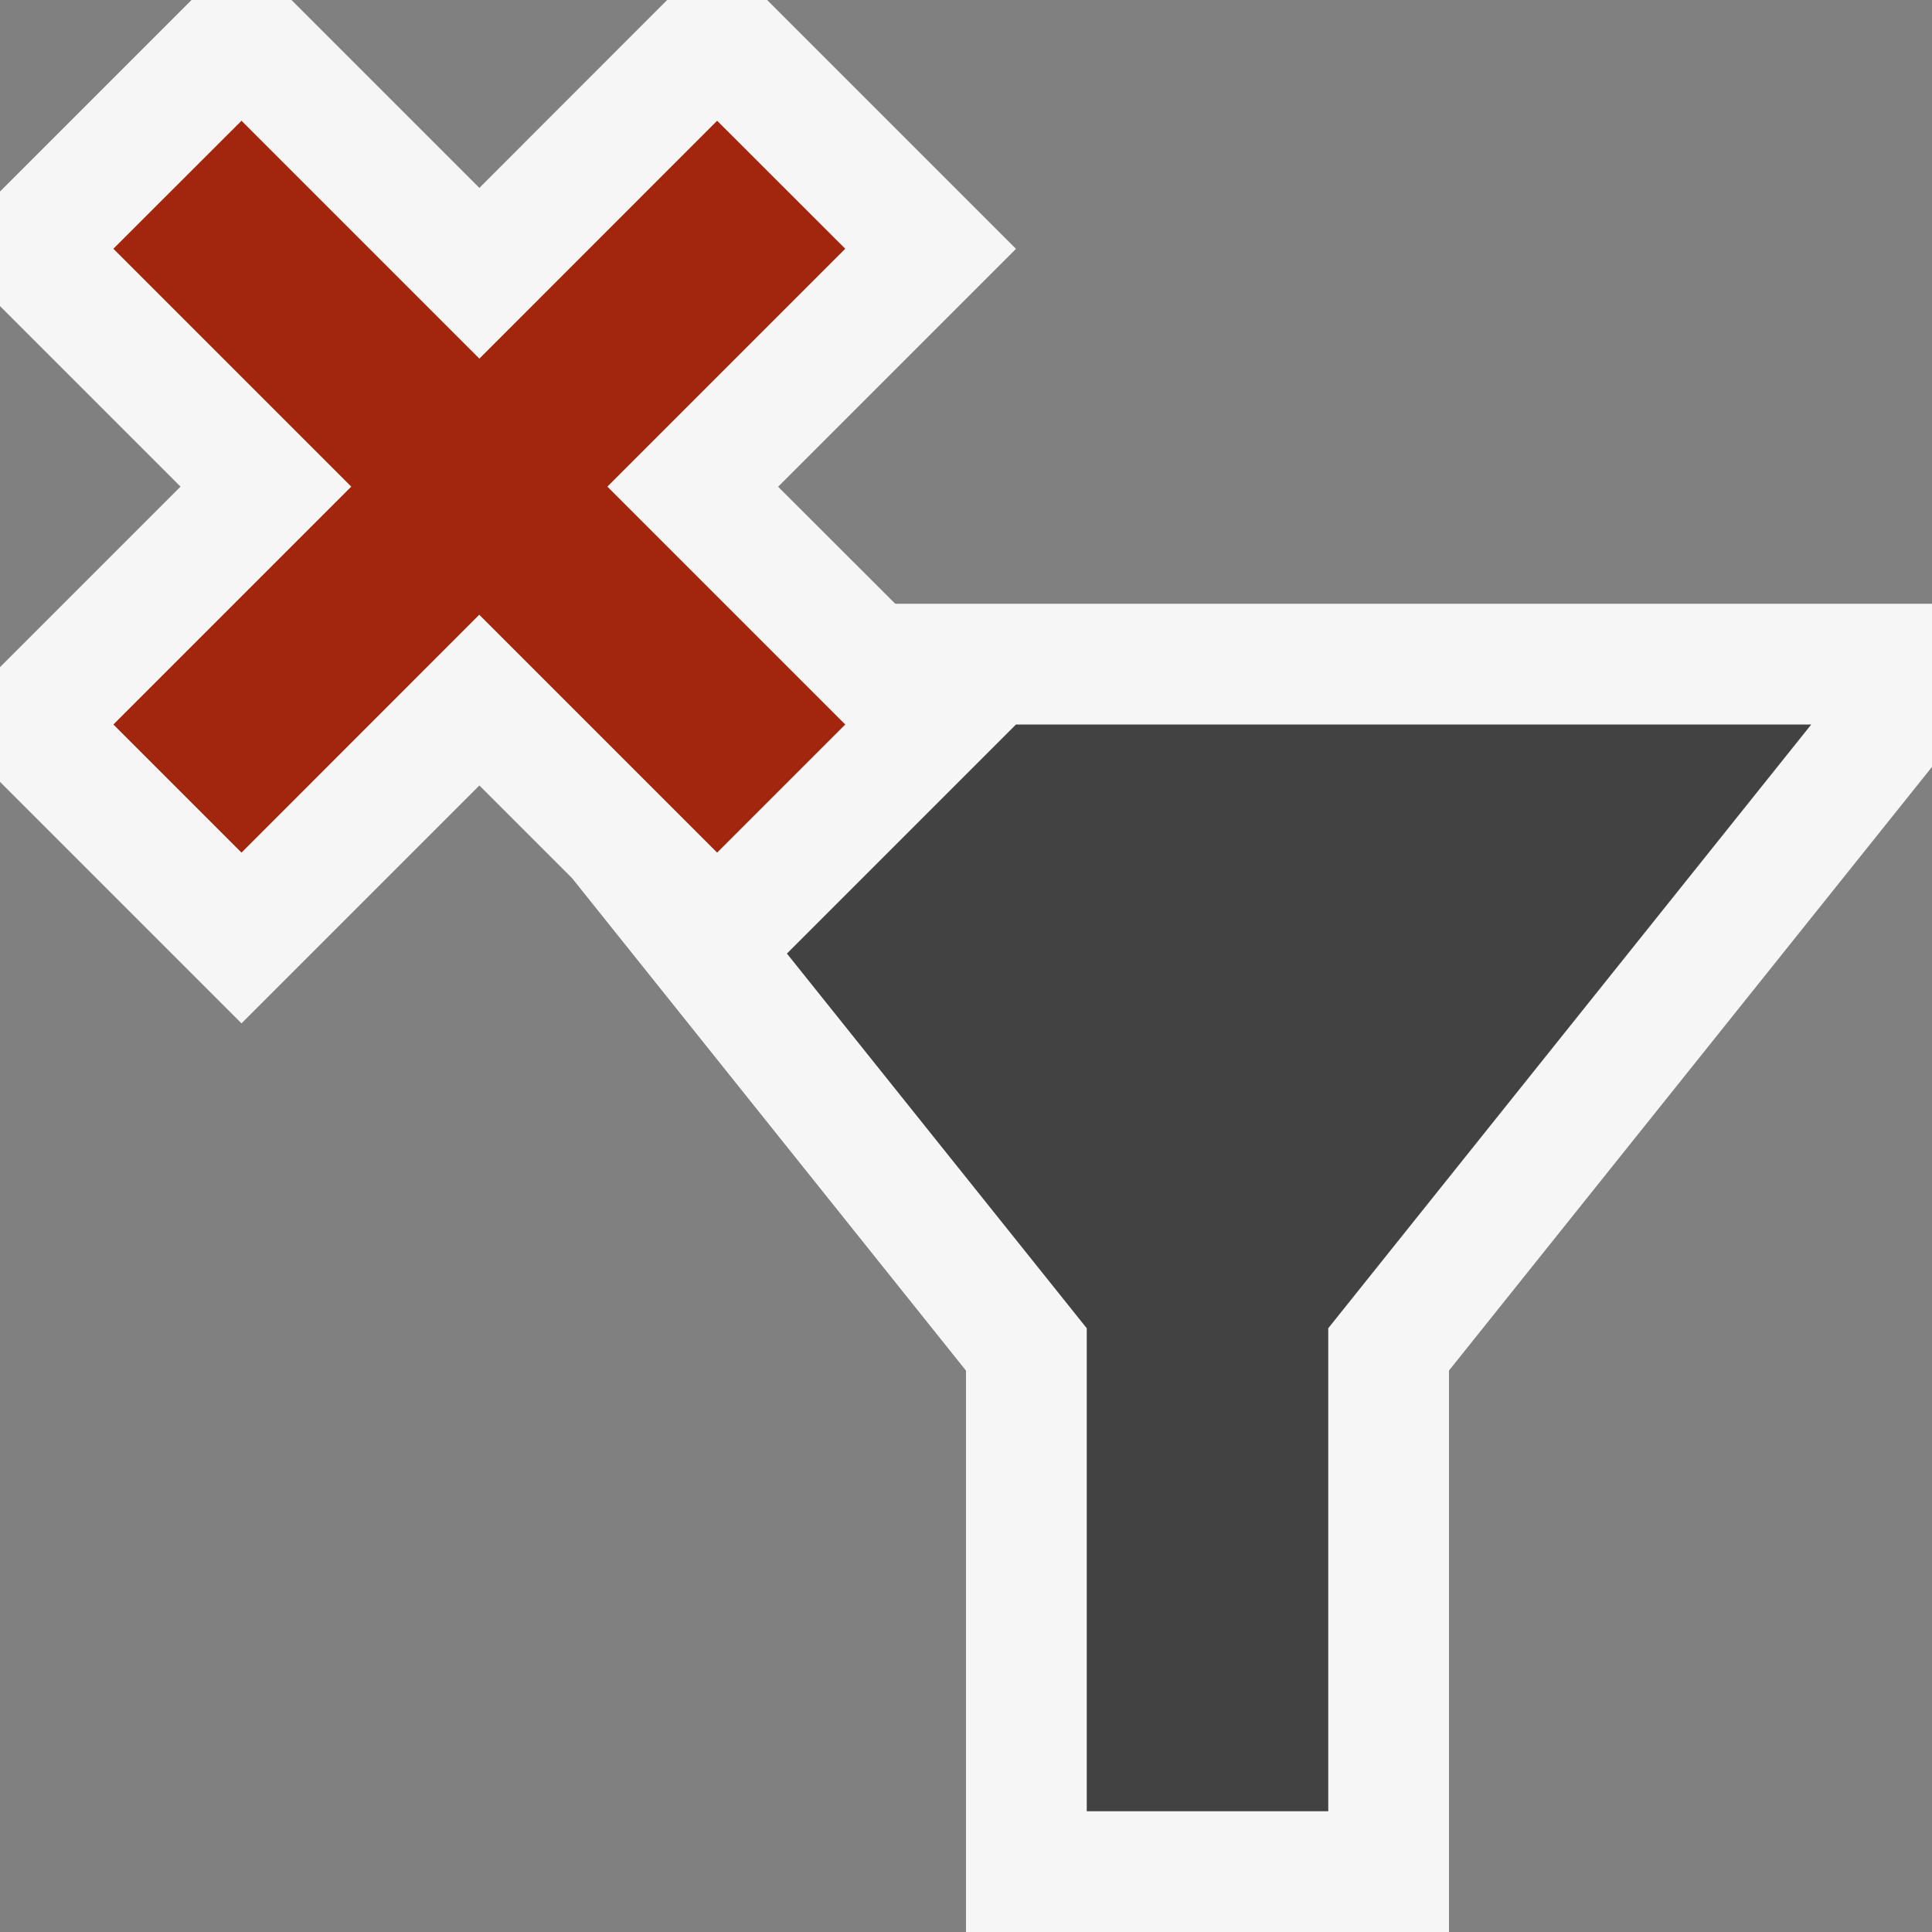 <svg xmlns="http://www.w3.org/2000/svg" viewBox="0 0 16 16">
<rect x="0" y="0" width="16" height="16" fill="#808080" stroke="none"/>
<style>.icon-canvas-transparent{opacity:0;fill:#f6f6f6} .icon-vs-out{fill:#f6f6f6} .icon-vs-bg{fill:#424242} .icon-vs-action-red{fill:#a1260d}</style>
<path class="icon-canvas-transparent" d="M16 16H0V0h16v16z" id="canvas"/>
<path class="icon-vs-out" d="M16 6.351l-4 4.999V16H8v-4.649L4.738 7.273l-.768-.768L2 8.475l-2-2v-.95L1.495 4.03 0 2.535v-.949L1.586 0h.828L3.97 1.556 5.525 0h.828l2.061 2.061-1.97 1.97.97.969H16v1.351z" id="outline"/>
<path class="icon-vs-bg" d="M15 6l-4 5v4H9v-4L6.517 7.897 8.414 6H15z" id="iconBg"/>
<g id="colorAction">
	<path class="icon-vs-action-red" d="M5.03 4.03L7 6 5.939 7.061l-1.97-1.97L2 7.061.939 6l1.97-1.97-1.97-1.97L2 1l1.97 1.97L5.939 1 7 2.06 5.03 4.03z"/>
</g>
</svg>

